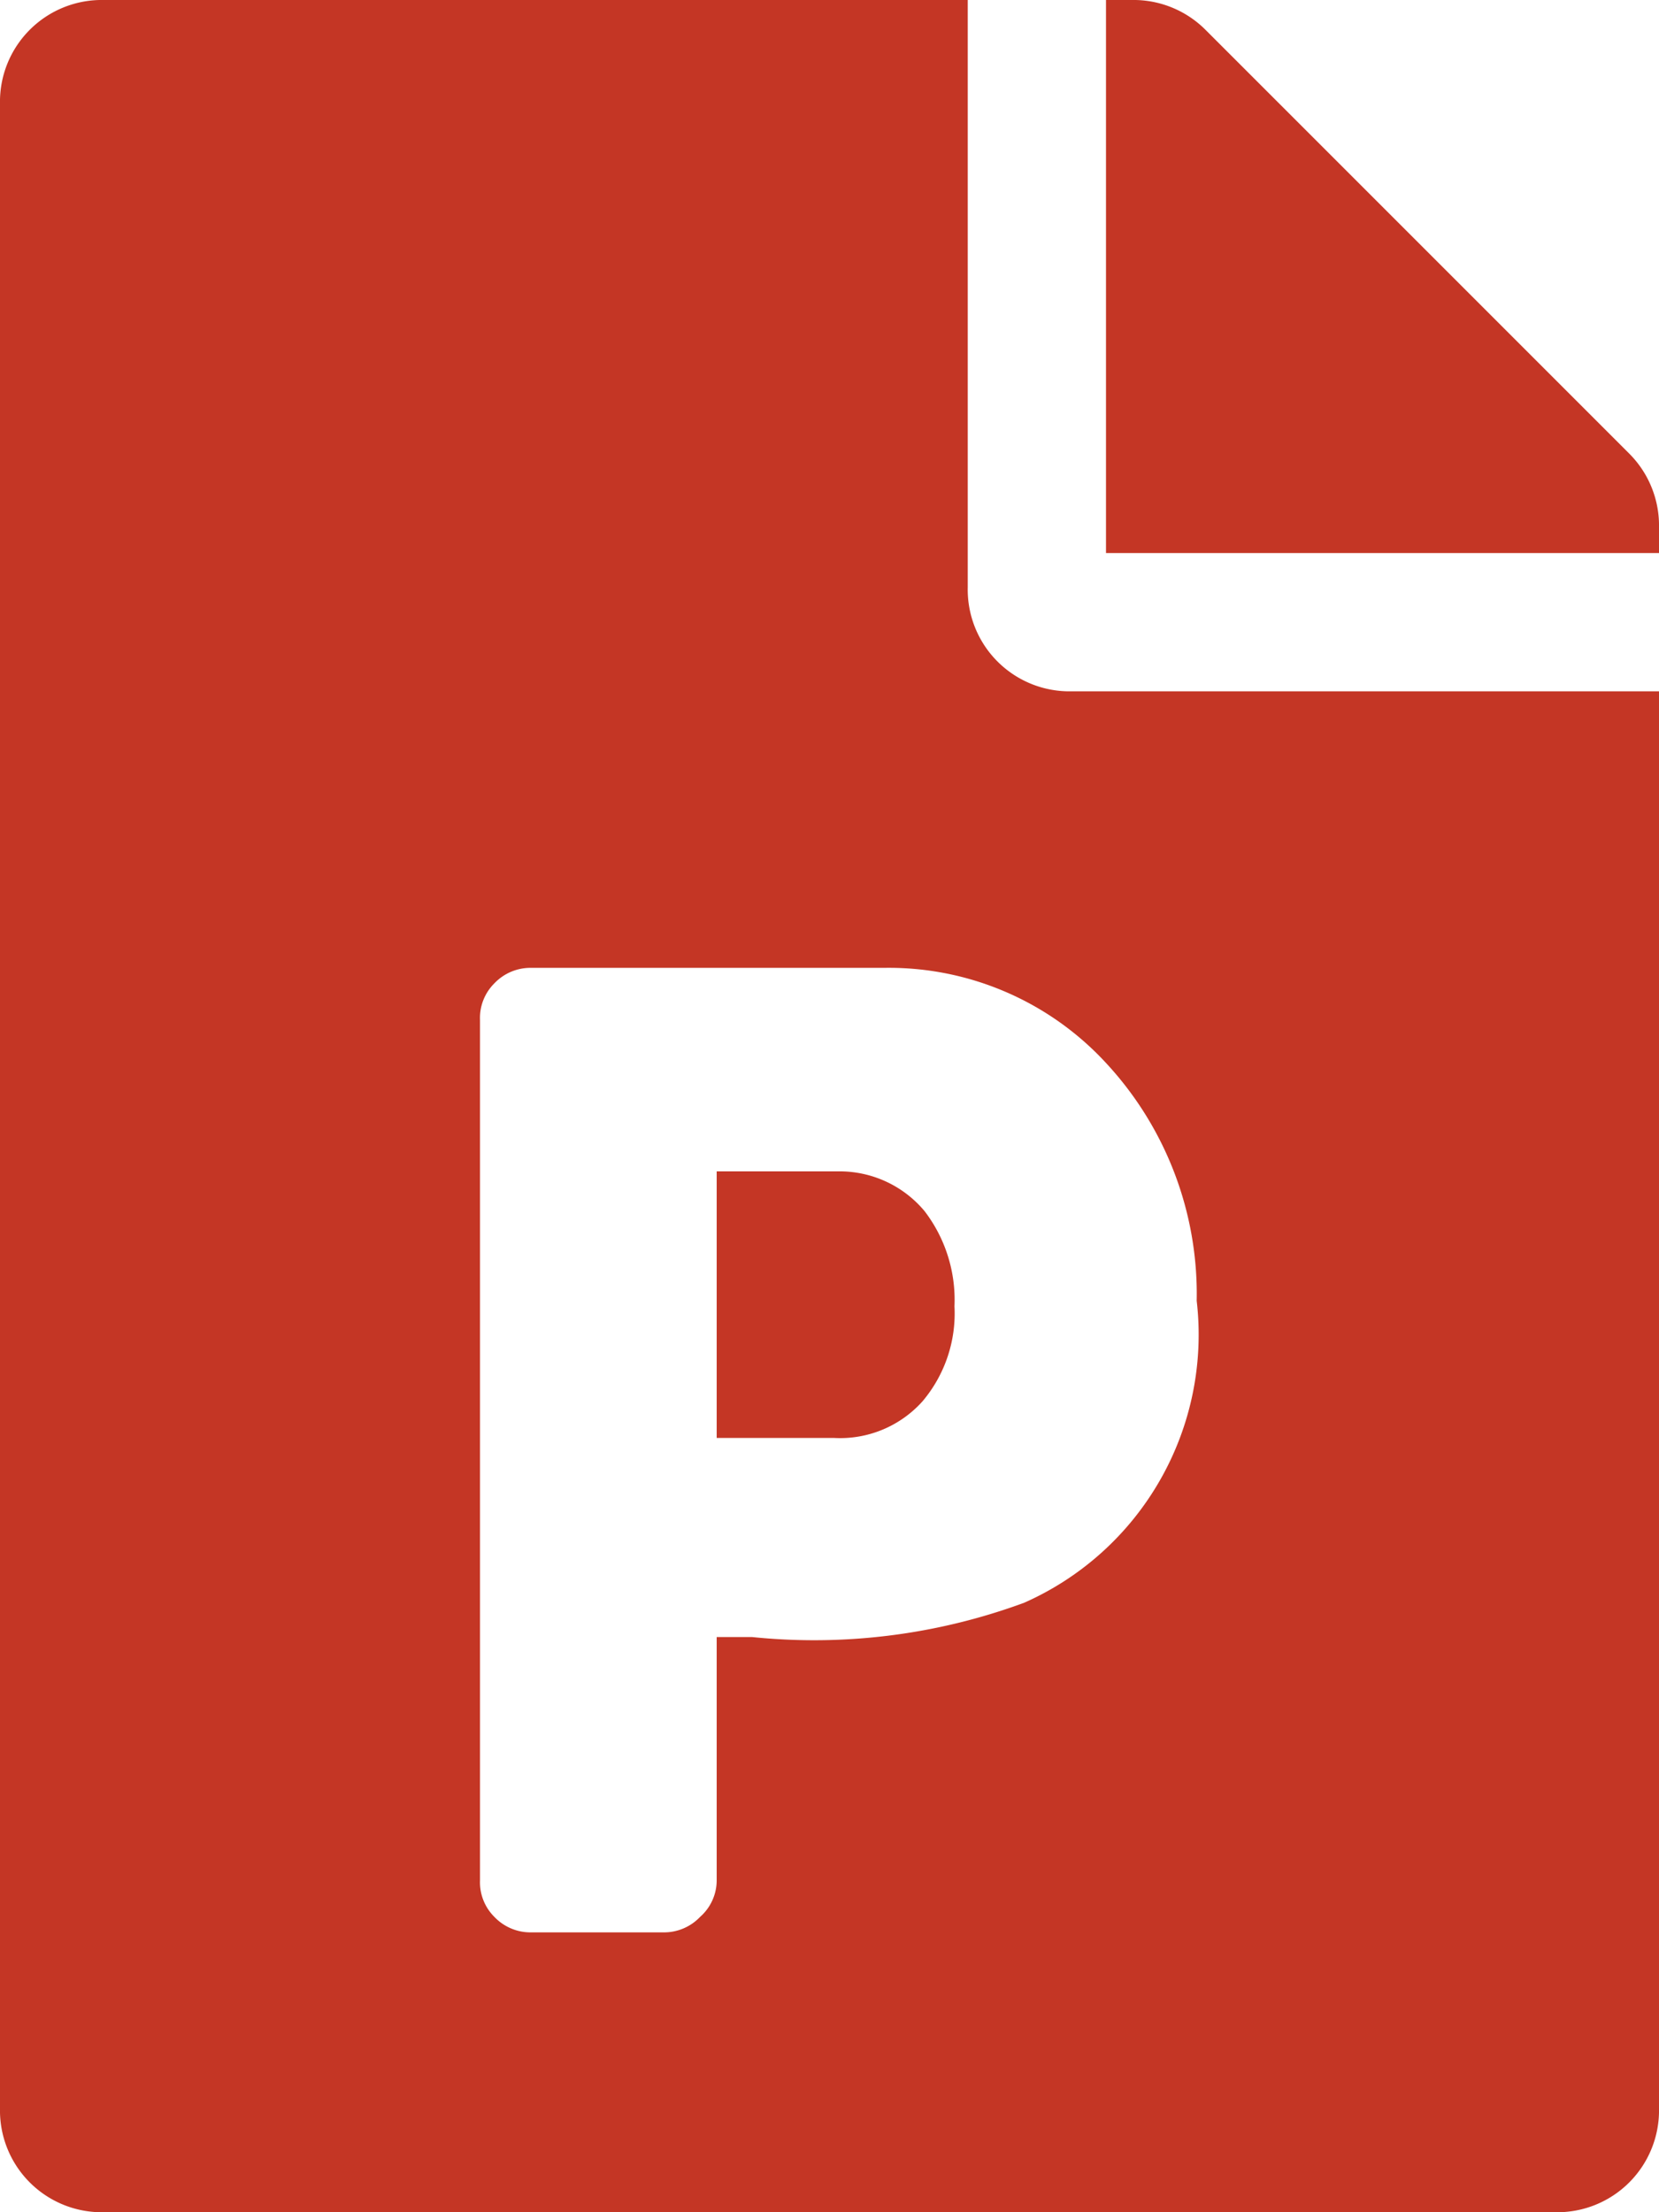 <svg xmlns="http://www.w3.org/2000/svg" viewBox="0 0 15 20"><defs><style>.cls-1{fill:#c43625;}</style></defs><title>Asset 23ico</title><g id="Layer_2" data-name="Layer 2"><g id="Layer_1-2" data-name="Layer 1"><path class="cls-1" d="M8.75,5.31a.92.92,0,0,0,.94.94H15V19.06a.92.92,0,0,1-.94.94H.94A.92.92,0,0,1,0,19.06V.94A.92.92,0,0,1,.94,0H8.75Zm2.07,6.45A3.07,3.07,0,0,0,10,9.61,2.67,2.67,0,0,0,8,8.75H4.8a.45.45,0,0,0-.33.14.44.44,0,0,0-.13.33V17a.44.44,0,0,0,.13.33.45.45,0,0,0,.33.14H6a.45.45,0,0,0,.33-.14A.44.44,0,0,0,6.48,17V14.8H6.8a5.49,5.49,0,0,0,2.46-.31A2.65,2.65,0,0,0,10.82,11.76ZM7.58,10.59H6.48V13H7.54a1,1,0,0,0,.8-.33,1.23,1.23,0,0,0,.29-.86,1.32,1.32,0,0,0-.27-.86A1,1,0,0,0,7.58,10.59ZM14.73,4.1a.92.92,0,0,1,.27.67V5H10V0h.23a.92.92,0,0,1,.67.27Z"/></g></g></svg>